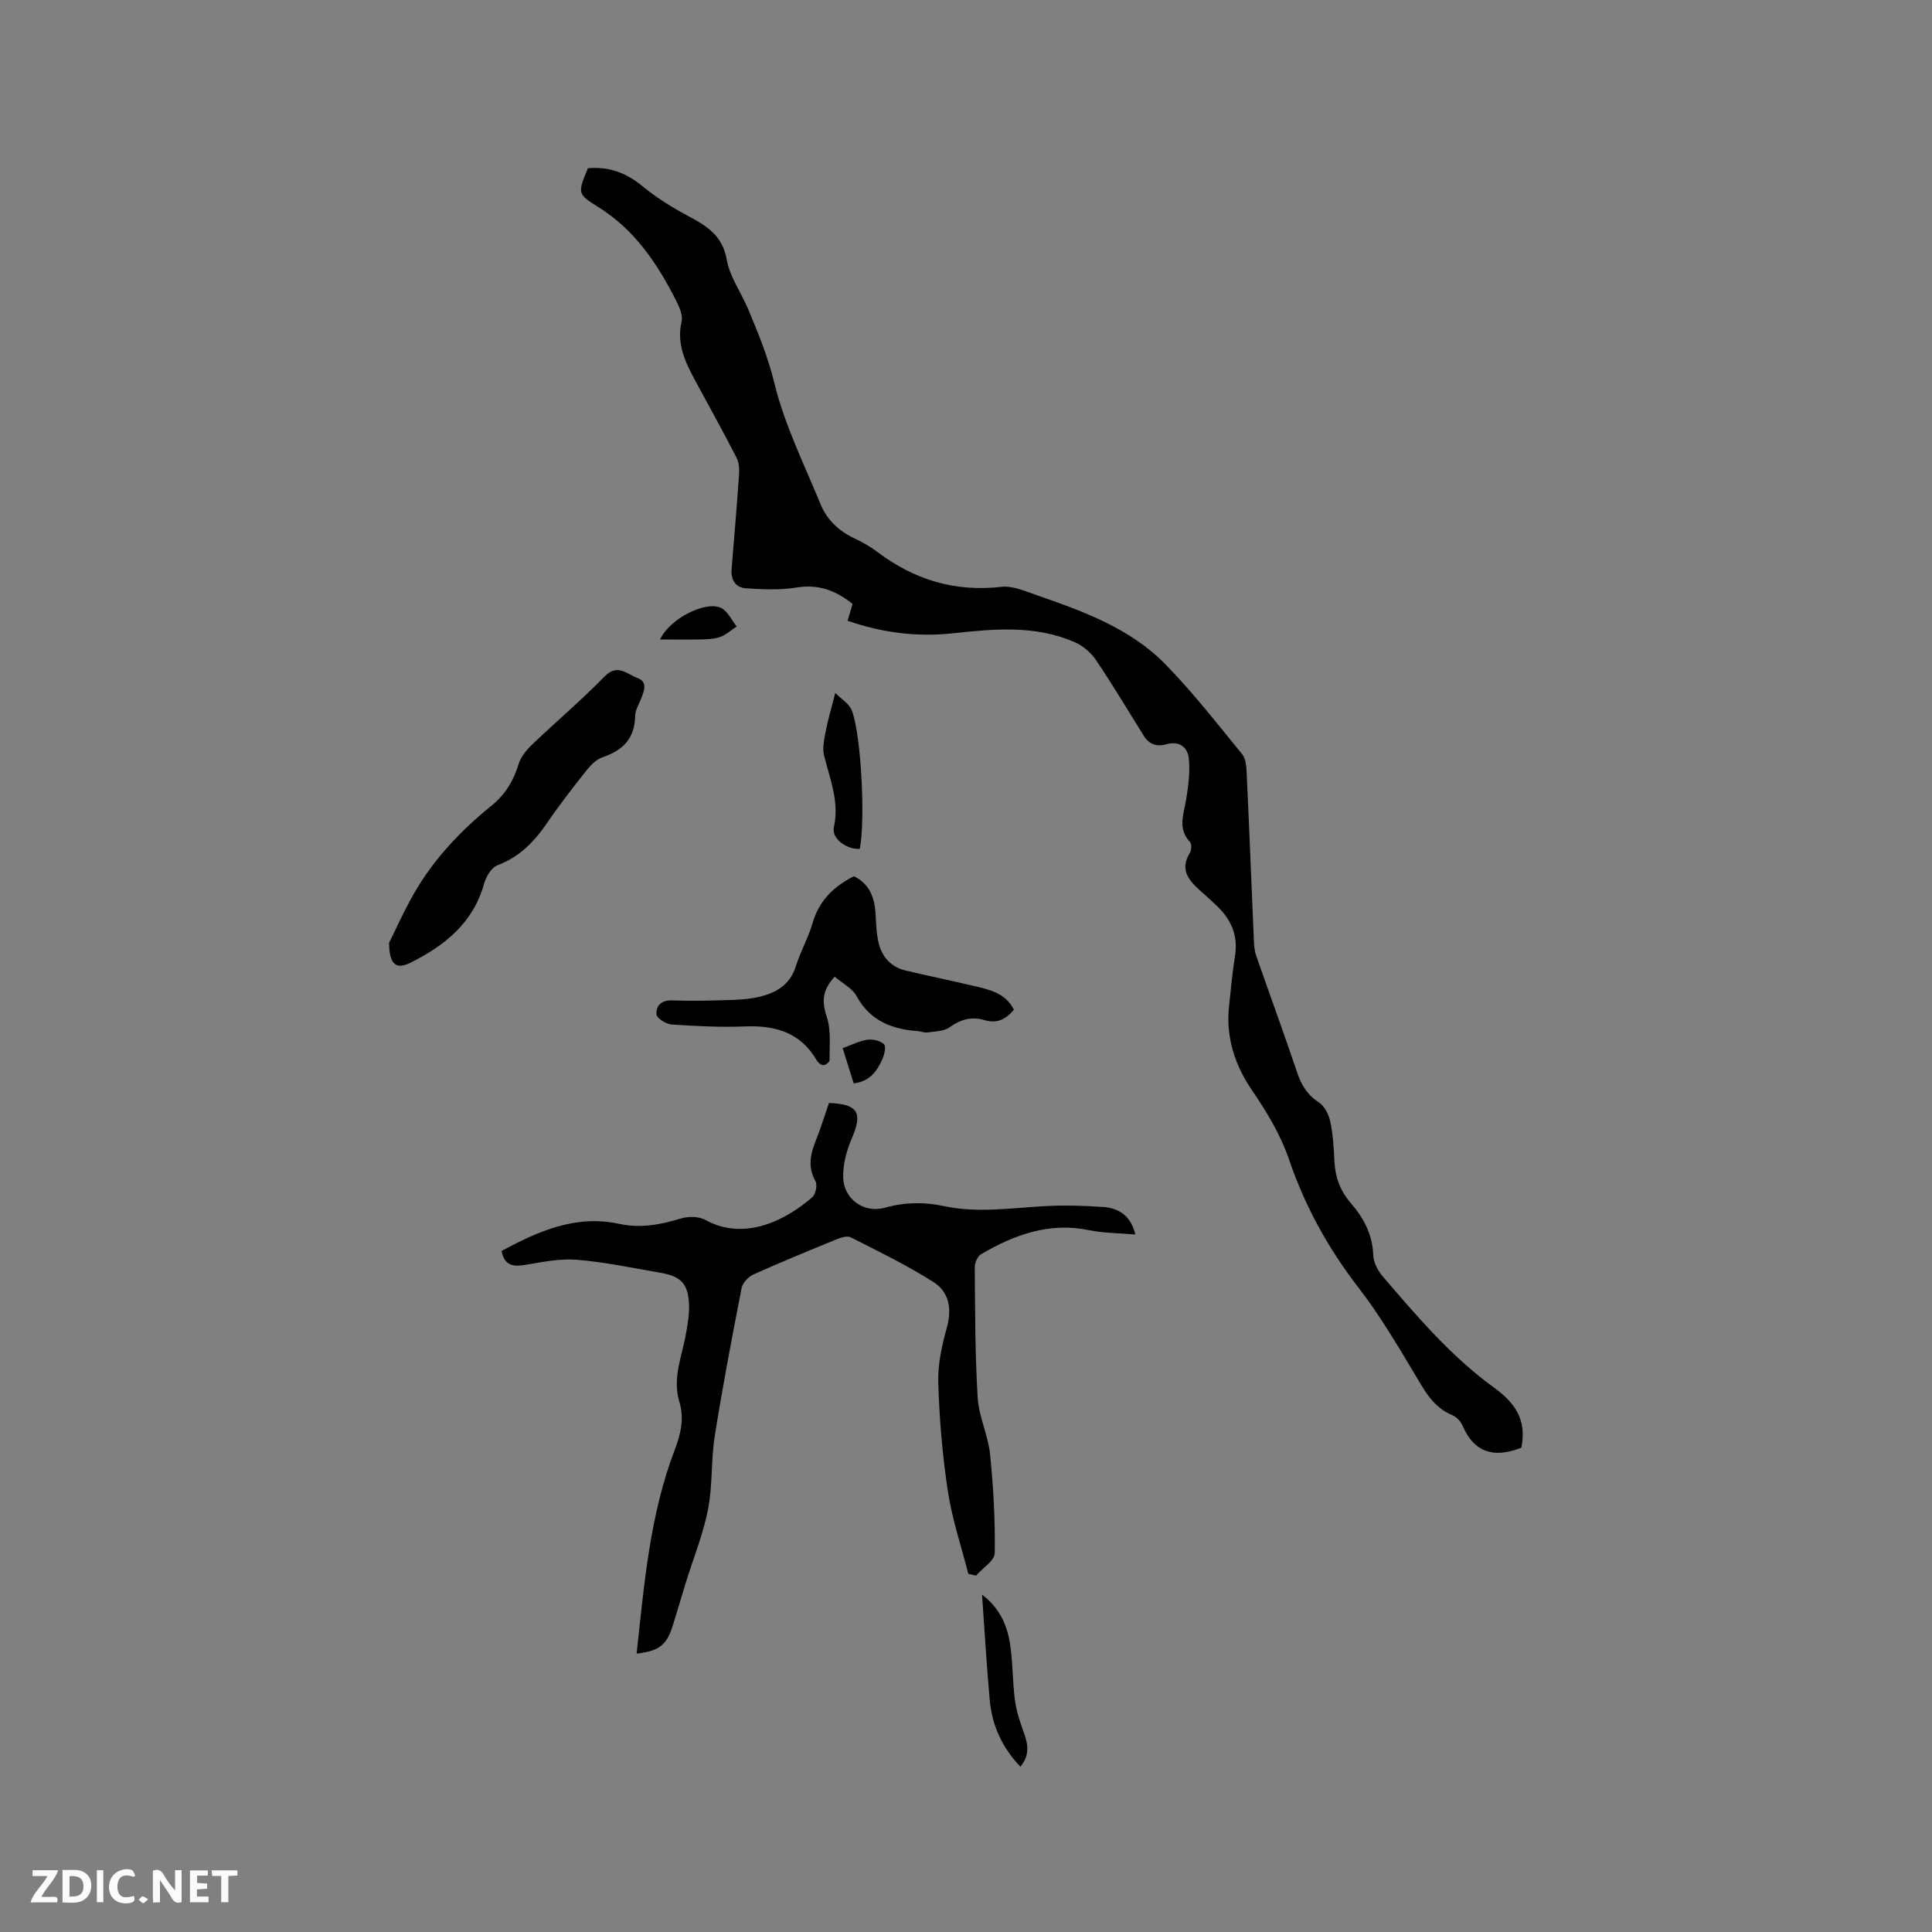<svg enable-background="new 0 0 400 400" viewBox="0 0 400 400" xmlns="http://www.w3.org/2000/svg"><rect x="0" y="0" width="400" height="400" fill="#808080" stroke="none"/><g fill="#fbfafc"><path d="m37.59 393.81c-.92.31-1.52.05-2-.78-.7-1.2-1.52-2.34-2.47-3.78v4.59c-.55.03-.95.05-1.41.07-.03-.37-.06-.64-.06-.91 0-1.91 0-3.81 0-5.7 1.13-.41 1.77-.03 2.29.91.62 1.11 1.38 2.14 2.31 3.19v-4.2h1.35v6.61z"/><path d="m12.94 393.88v-6.75c1.9.19 3.93-.54 5.37 1.29.8 1.01.78 2.88.03 3.97-1.37 1.97-3.4 1.51-5.4 1.49m1.45-1.22c2.04.12 2.92-.58 2.89-2.21-.03-1.51-.98-2.19-2.89-2z"/><path d="m11.81 393.87h-5.49c.68-2.18 2.47-3.48 3.51-5.45h-3.08v-1.21h5.29c-.71 2.13-2.44 3.48-3.47 5.51.86 0 1.63.04 2.39-.01.79-.05 1.14.21.85 1.16"/><path d="m39.33 393.86v-6.61h3.7v1.07h-2.22v1.52c.68.04 1.34.09 2.07.13v1.07c-.72.05-1.38.09-2.1.14v1.48h2.4v1.19h-3.85z"/><path d="m27.71 388.56c-1.15-.3-2.46-.61-3.1.64-.37.73-.41 1.93-.06 2.67.63 1.35 1.99.93 3.17.68.35.94-.01 1.32-.93 1.46-1.62.25-3.05-.27-3.76-1.48-.73-1.24-.6-3.03.31-4.17.88-1.11 2.71-1.7 4-1.16.32.13.44.74.65 1.12-.1.08-.19.16-.28.24"/><path d="m49.15 387.24v1.07c-.59.02-1.17.05-1.87.08v5.44h-1.48v-5.44h-1.85c-.05-.4-.08-.73-.13-1.15z"/><path d="m20.06 387.21h1.33v6.62h-1.33z"/><path d="m30.68 393.25c-.49.38-.8.79-1.05.76-.32-.05-.6-.45-.9-.7.26-.24.51-.64.8-.67.29-.04.62.3 1.15.61"/></g><path d="m314.98 299.72c-.24.1-.34.15-.44.18-5.31 1.94-9.34.84-11.71-4.69-.39-.9-1.27-1.86-2.15-2.22-4.06-1.67-5.81-5.21-7.89-8.69-3.63-6.07-7.27-12.2-11.58-17.78-6.24-8.07-11.05-16.83-14.31-26.4-1.81-5.3-4.61-9.87-7.73-14.45-3.48-5.11-5.41-10.93-4.71-17.31.38-3.48.67-6.97 1.23-10.42.68-4.17-.74-7.48-3.66-10.3-1.14-1.1-2.33-2.17-3.52-3.22-2.43-2.15-4.29-4.39-2.16-7.85.35-.57.4-1.85.02-2.26-2.6-2.74-1.3-5.67-.81-8.68.46-2.76.83-5.61.6-8.38-.21-2.53-1.93-3.94-4.75-3.14-1.97.55-3.53-.03-4.63-1.81-3.24-5.21-6.39-10.48-9.82-15.57-1.04-1.54-2.67-2.98-4.36-3.73-8.18-3.63-16.78-2.8-25.34-1.88-7.38.79-14.55-.09-21.78-2.6.35-1.18.67-2.24 1.04-3.47-3.44-2.8-7.1-4.16-11.71-3.4-3.37.55-6.89.37-10.32.16-2.22-.14-3.21-1.76-3.02-4.04.54-6.44 1.08-12.88 1.53-19.32.08-1.2.05-2.6-.48-3.63-2.7-5.27-5.57-10.45-8.39-15.66-2.14-3.94-4.12-7.83-3.01-12.64.29-1.25-.45-2.91-1.09-4.19-3.91-7.74-8.63-14.8-16.25-19.52-4.29-2.66-4.18-2.84-2.06-7.98 4.31-.4 7.95.95 11.35 3.76 2.81 2.32 5.97 4.29 9.19 6.01 3.92 2.1 7.32 4.06 8.21 9.18.62 3.53 2.96 6.75 4.4 10.16 2.11 5.01 4.13 9.94 5.45 15.37 2.11 8.64 6.17 16.81 9.58 25.11 1.32 3.22 3.8 5.54 7.01 7.05 1.62.77 3.22 1.66 4.65 2.74 7.66 5.8 16.1 8.4 25.78 7.29 2.35-.27 4.94.91 7.32 1.73 9.64 3.34 19.33 6.85 26.63 14.31 5.69 5.82 10.72 12.3 15.89 18.61.76.93.87 2.56.93 3.89.54 11.54.99 23.09 1.49 34.64.05 1.04.11 2.13.45 3.1 2.81 8.09 5.77 16.12 8.5 24.24.88 2.62 2.09 4.64 4.49 6.2 1.18.77 2.07 2.53 2.38 4 .57 2.68.73 5.46.86 8.21.16 3.3 1.21 6.15 3.38 8.65 2.69 3.1 4.51 6.52 4.66 10.82.05 1.5.98 3.22 2 4.41 7.1 8.28 14.15 16.58 23.11 23.06 5.17 3.73 6.5 7.53 5.55 12.35z" fill="#010000"/><path d="m131.8 342.37c1.6-14.5 2.74-28.75 7.92-42.26 1.23-3.2 1.98-6.46.93-9.9-1.51-4.97.63-9.58 1.42-14.34.31-1.87.66-3.77.59-5.65-.16-4.41-1.61-5.97-5.94-6.71-5.74-.98-11.47-2.21-17.25-2.69-3.5-.29-7.14.46-10.66 1.05-2.55.43-4.38.2-4.96-2.88 7.59-4.07 15.33-7.56 24.37-5.6 4.37.95 8.55.17 12.77-1.12 1.54-.47 3.71-.44 5.07.31 8.29 4.59 17.03-.26 22.11-4.71.7-.61 1.1-2.53.67-3.31-1.65-2.95-1.06-5.63.09-8.48 1.02-2.54 1.82-5.17 2.7-7.72 6.02.22 7.01 2.02 4.76 7.24-1.09 2.53-1.88 5.45-1.82 8.16.11 4.52 4.3 7.5 8.66 6.28 4.11-1.15 8.11-1.21 12.2-.33 6.96 1.49 13.91.39 20.87.01 4-.22 8.05-.11 12.05.17 3.28.22 5.78 1.79 6.71 5.7-3.37-.3-6.55-.27-9.59-.9-8.24-1.7-15.45.95-22.34 4.97-.74.43-1.33 1.8-1.32 2.73.08 9 .06 18.02.61 27 .24 3.93 2.16 7.74 2.56 11.69.7 6.79 1.07 13.65.97 20.47-.02 1.57-2.51 3.11-3.87 4.66-.53-.12-1.06-.24-1.6-.36-1.45-5.69-3.35-11.3-4.23-17.07-1.13-7.42-1.76-14.96-1.99-22.46-.12-3.81.74-7.76 1.78-11.47 1.1-3.9.41-7.36-2.7-9.36-5.47-3.51-11.38-6.35-17.19-9.31-.74-.38-2.05.04-2.97.42-5.78 2.36-11.56 4.73-17.24 7.29-1.04.47-2.2 1.75-2.41 2.83-1.98 10.18-3.93 20.37-5.55 30.61-.79 5.01-.42 10.21-1.39 15.17-1.01 5.15-3.03 10.1-4.59 15.14-.91 2.93-1.76 5.88-2.67 8.8-1.29 4.16-2.79 5.36-7.53 5.93z" fill="#010000"/><path d="m172.82 202.21c-2.72 2.91-2.63 5.31-1.63 8.38.9 2.74.52 5.91.57 8.9.01.37-.81 1.03-1.26 1.04-.46.02-1.11-.5-1.38-.95-3.33-5.79-8.54-7.32-14.85-7.07-5.07.2-10.17-.06-15.24-.4-1.14-.08-3.05-1.3-3.11-2.11-.13-1.74 1-2.97 3.24-2.88 3.8.16 7.62.05 11.42-.06 2.11-.06 4.26-.16 6.31-.61 3.65-.8 6.66-2.45 7.9-6.45.94-3.02 2.56-5.84 3.44-8.87 1.34-4.62 4.33-7.59 8.56-9.71 3.19 1.53 4.27 4.34 4.48 7.72.13 2.1.16 4.25.68 6.26.74 2.82 2.62 4.85 5.56 5.54 4.63 1.1 9.3 2.05 13.93 3.15 3.26.77 6.66 1.4 8.48 4.95-1.72 2.08-3.54 2.93-6.18 2.14-2.56-.76-4.89-.12-7.16 1.52-1.17.85-3.01.82-4.57 1.06-.6.09-1.25-.22-1.88-.27-5.42-.38-9.96-2.08-12.79-7.26-.86-1.61-2.87-2.61-4.52-4.02z" fill="#010000"/><path d="m80.56 195.2c1.33-2.67 3.04-6.52 5.12-10.16 4.1-7.17 9.71-13.08 16.1-18.25 2.83-2.29 4.54-5.13 5.59-8.59.45-1.49 1.61-2.91 2.77-4.02 4.97-4.75 10.23-9.21 15.03-14.12 2.69-2.75 4.63-.48 6.74.28 2.26.82 1.45 2.67.83 4.3-.45 1.18-1.23 2.37-1.24 3.56-.06 4.7-2.56 7.18-6.79 8.6-1.28.43-2.44 1.64-3.32 2.76-2.77 3.48-5.51 7-8.02 10.68-2.68 3.93-5.75 7.16-10.37 8.9-1.25.47-2.37 2.35-2.77 3.8-2.27 8.17-8.18 12.86-15.29 16.4-2.93 1.44-4.35.4-4.38-4.14z" fill="#010000"/><path d="m172.94 143.47c1.18 1.21 2.91 2.22 3.44 3.67 1.99 5.39 2.78 22.94 1.63 28.61-2.76.16-5.88-2.16-5.37-4.46 1.19-5.29-.82-9.97-2.02-14.87-.39-1.57.03-3.41.35-5.07.43-2.3 1.11-4.56 1.97-7.88z" fill="#010000"/><path d="m203.32 330.16c3.51 2.61 5.15 6.15 5.77 10.03.63 3.91.52 7.94 1.05 11.88.32 2.35 1.12 4.65 1.92 6.9.82 2.32 1.12 4.47-.8 6.82-3.75-3.96-5.87-8.52-6.34-13.76-.65-7.15-1.06-14.32-1.6-21.87z" fill="#010000"/><path d="m136.67 132.4c1.94-4.32 9.51-8.11 12.65-6.52 1.37.69 2.16 2.52 3.21 3.83-1.14.74-2.19 1.71-3.43 2.16-1.26.45-2.7.48-4.07.52-2.63.06-5.27.01-8.36.01z" fill="#010000"/><path d="m174.46 217c1.99-.71 3.54-1.52 5.17-1.74 1.11-.15 2.63.21 3.39.94.47.44.09 2.13-.33 3.07-1.09 2.44-2.56 4.63-5.94 5.03-.72-2.31-1.47-4.67-2.29-7.3z" fill="#010000"/></svg>